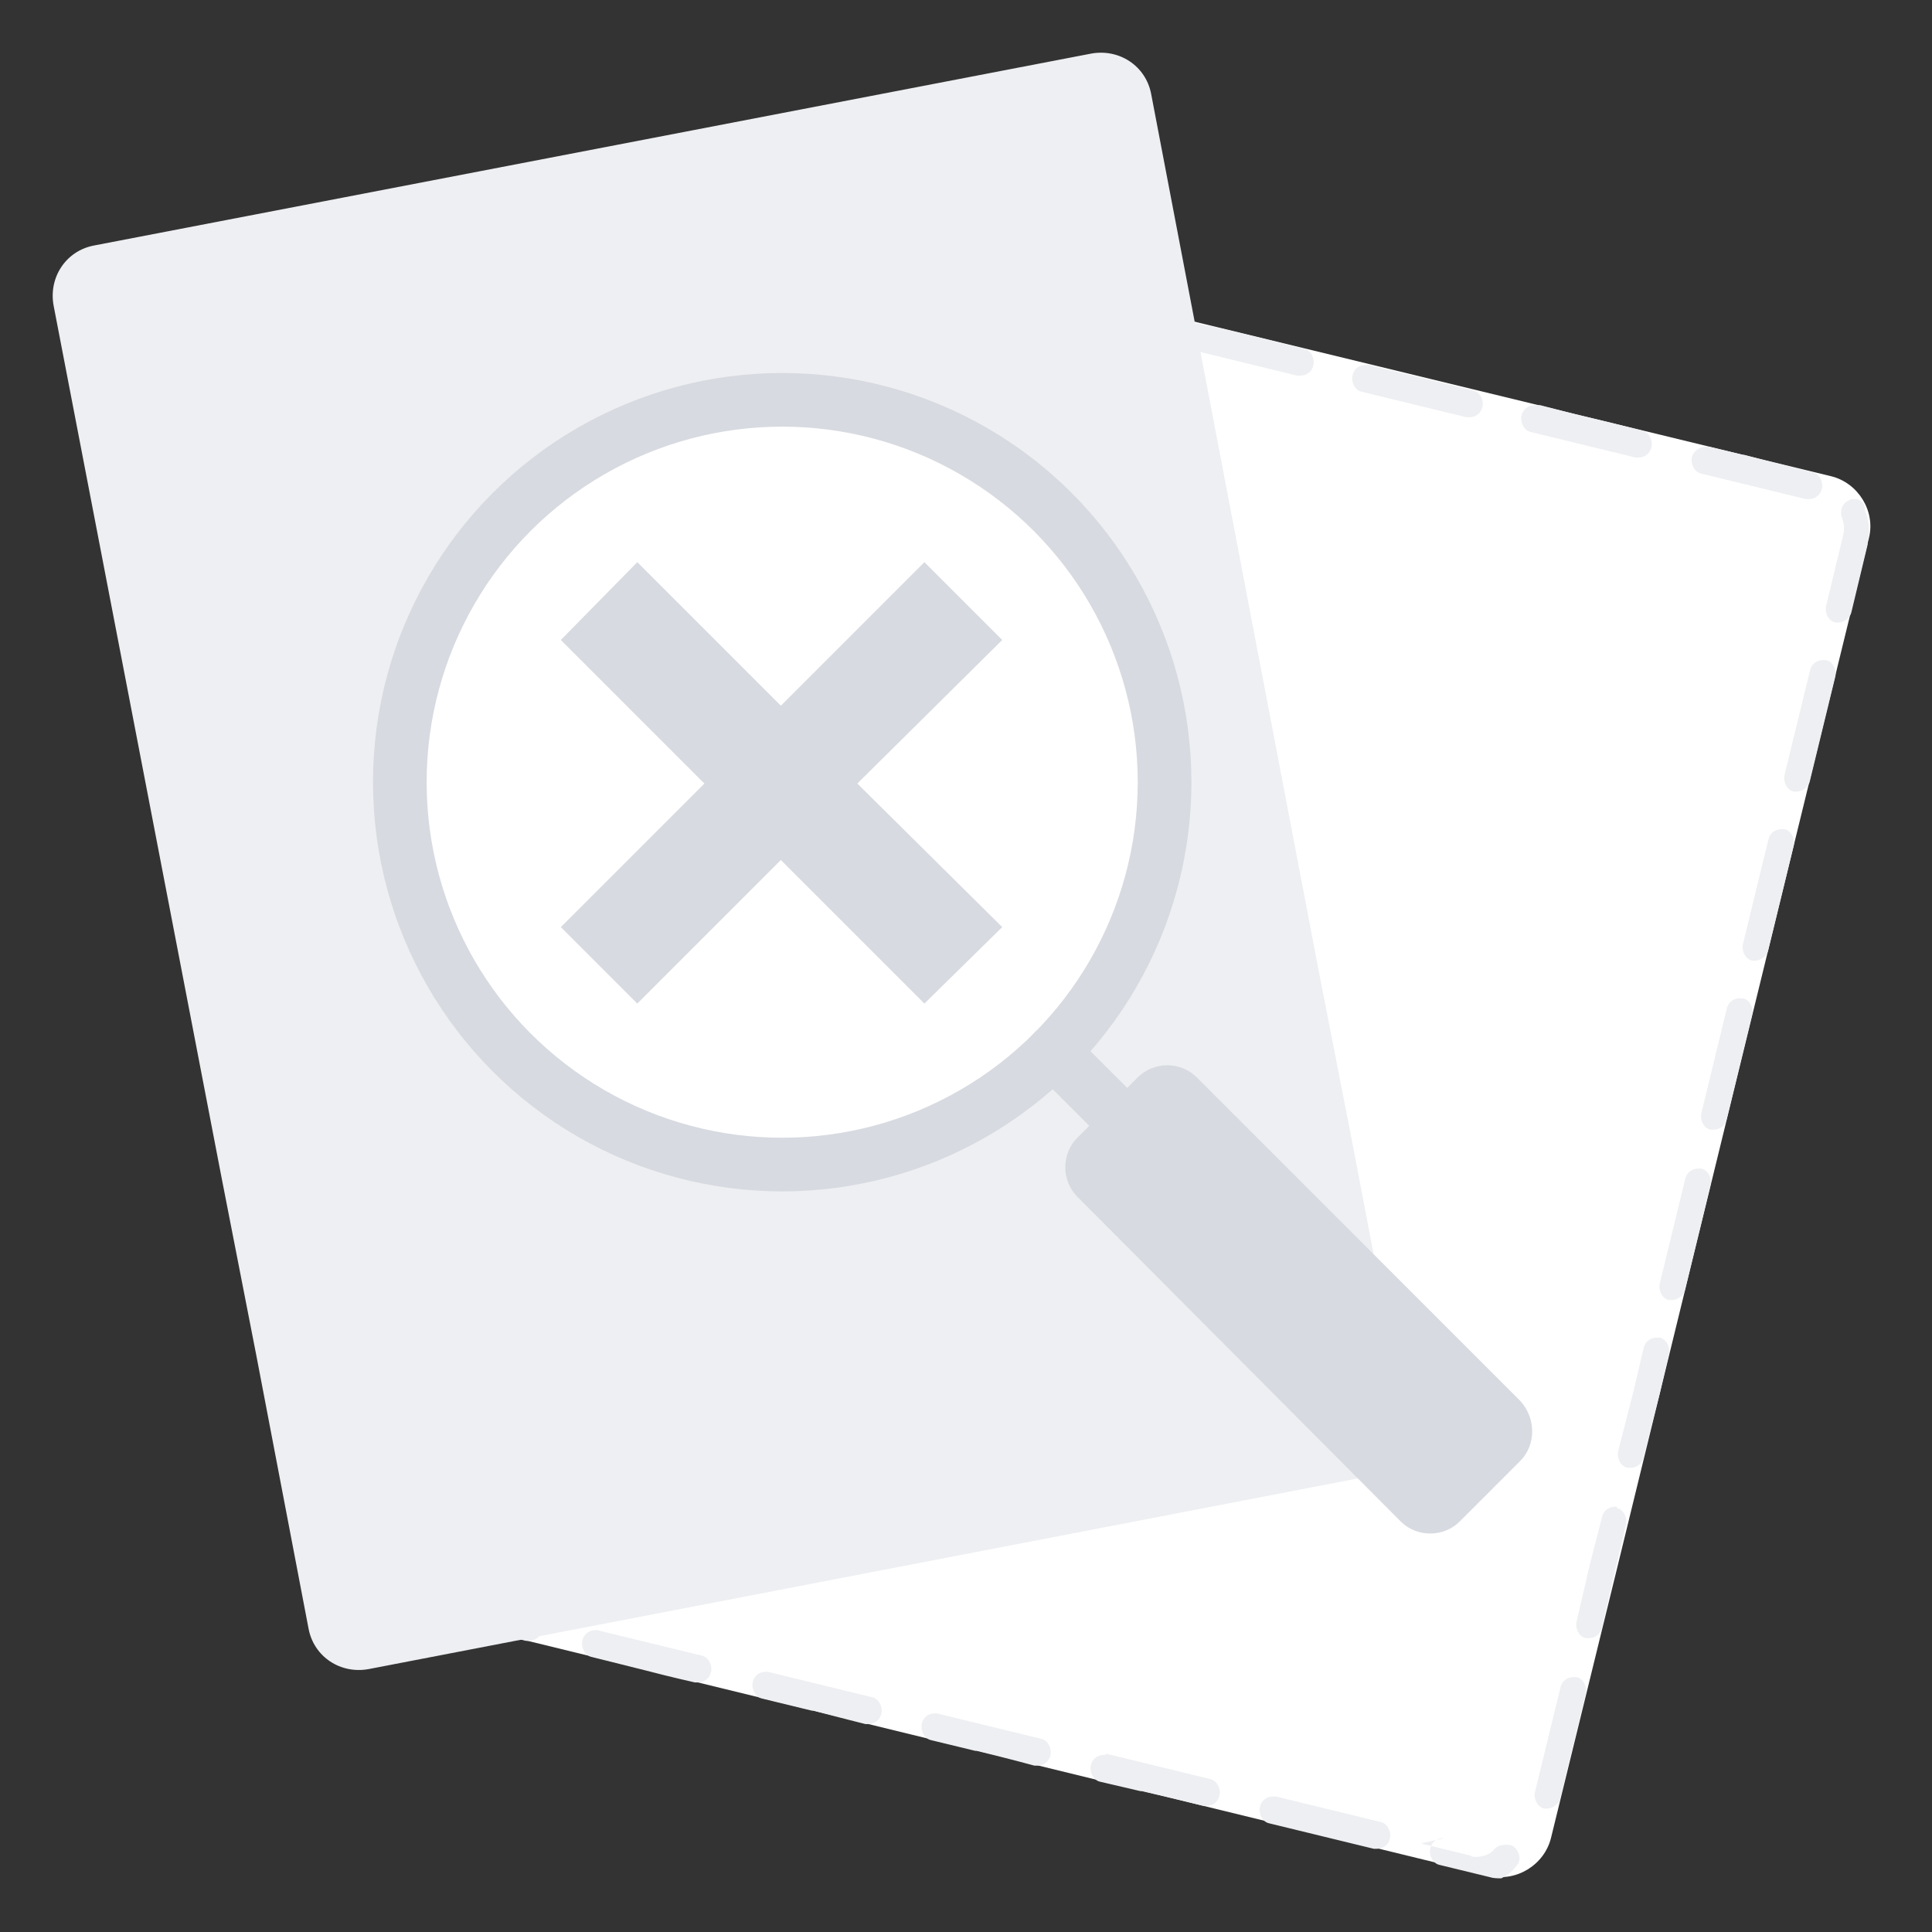 <?xml version="1.0" encoding="utf-8"?>
<!-- Generator: Adobe Illustrator 28.0.0, SVG Export Plug-In . SVG Version: 6.00 Build 0)  -->
<svg version="1.1" id="Layer_1" xmlns="http://www.w3.org/2000/svg" xmlns:xlink="http://www.w3.org/1999/xlink" x="0px" y="0px"
	 viewBox="0 0 144 144" style="enable-background:new 0 0 144 144;" xml:space="preserve">
<rect x="0" y="0" width="144" height="144" fill="#333333" stroke="none"/>
<style type="text/css">
	.st0{fill:#FFFFFF;stroke:#BBD6EB;stroke-miterlimit:10;}
	.st1{fill:#FFFFFF;stroke:#BBD6EB;stroke-linecap:round;stroke-linejoin:round;stroke-miterlimit:10;}
	.st2{fill:#FFFFFF;}
	.st3{fill:#BBD6EB;}
	.st4{fill:#EEEFF2;}
	.st5{fill:#5E616E;stroke:#5E616E;stroke-width:1.5;stroke-linecap:round;stroke-linejoin:round;stroke-miterlimit:10;}
	.st6{fill:#F3F5F7;}
	.st7{fill:url(#SVGID_1_);stroke:url(#SVGID_00000094609187903788932600000003545639467833409428_);stroke-linecap:round;stroke-linejoin:round;stroke-miterlimit:10;}
	.st8{fill:url(#SVGID_00000161589915407589535500000009372234131896836539_);stroke:url(#SVGID_00000067934452502483355280000008339464748571244981_);stroke-miterlimit:10;}
	.st9{clip-path:url(#SVGID_00000162331202596614018110000016194356013507311530_);}
	.st10{fill:url(#SVGID_00000037655740272919924040000017535965237825787818_);}
	.st11{fill:#FFFFFF;stroke:#FFFFFF;stroke-miterlimit:10;}
	.st12{fill:url(#SVGID_00000110466472750432826220000004538896309817856650_);}
	.st13{fill:url(#SVGID_00000072251738502527140120000007480513520010799289_);}
	.st14{fill:#FFFFFF;stroke:url(#SVGID_00000109737291097771010450000016905642024503382463_);stroke-miterlimit:10;}
	.st15{fill:none;stroke:#FFFFFF;stroke-linecap:round;stroke-miterlimit:10;}
	.st16{fill:none;stroke:#FFFFFF;stroke-linecap:round;stroke-miterlimit:10;stroke-dasharray:5.671,0.567,1.701,5.671;}
	.st17{fill:none;stroke:#FFFFFF;stroke-linecap:round;stroke-miterlimit:10;stroke-dasharray:0.567,1.701,5.671,0.567,1.701,5.671;}
	.st18{fill:url(#SVGID_00000071560644066883387500000008702215066501077438_);stroke:url(#SVGID_00000041260937465794957220000003204765592288801447_);stroke-linecap:round;stroke-linejoin:round;stroke-miterlimit:10;}
	.st19{opacity:0.25;fill:none;stroke:#FFFFFF;stroke-linecap:round;stroke-miterlimit:10;}
	.st20{fill:#838795;}
	.st21{fill:url(#SVGID_00000044171222418013926150000001626571882860076948_);stroke:url(#SVGID_00000119091168009985137720000015280234206461506194_);stroke-linecap:round;stroke-linejoin:round;stroke-miterlimit:10;}
	.st22{fill:url(#SVGID_00000145049749931436758180000006214419598200721338_);stroke:url(#SVGID_00000034770130942227623730000006943851382756295815_);stroke-linecap:round;stroke-linejoin:round;stroke-miterlimit:10;}
	.st23{fill:url(#SVGID_00000034086188455595214650000000106235625568093359_);stroke:url(#SVGID_00000119809059463002379890000001328156446606476436_);stroke-linecap:round;stroke-linejoin:round;stroke-miterlimit:10;}
	.st24{fill:url(#SVGID_00000084525421725677028100000002342331043522091695_);stroke:url(#SVGID_00000170259873083608309310000002663339479637381251_);stroke-linecap:round;stroke-linejoin:round;stroke-miterlimit:10;}
	.st25{fill:url(#SVGID_00000090257117363107863130000001530954146672511645_);stroke:url(#SVGID_00000005983905713641276000000006361808052854576564_);stroke-linecap:round;stroke-linejoin:round;stroke-miterlimit:10;}
	.st26{fill:url(#SVGID_00000035529088551174812540000016129695222616890014_);stroke:url(#SVGID_00000090991212463957472540000015583168092279454350_);stroke-linecap:round;stroke-linejoin:round;stroke-miterlimit:10;}
	.st27{fill:url(#SVGID_00000181081539637647825220000010251441254353580164_);stroke:url(#SVGID_00000169559947521487949140000014229010861957120905_);stroke-linecap:round;stroke-linejoin:round;stroke-miterlimit:10;}
	.st28{fill:url(#SVGID_00000145037676760478490520000016224395349366602409_);stroke:url(#SVGID_00000149355959681865523270000006600740656262230688_);stroke-linecap:round;stroke-linejoin:round;stroke-miterlimit:10;}
	.st29{fill:url(#SVGID_00000159471051151717654030000009358683532371293109_);}
	.st30{fill:url(#SVGID_00000145749459581369053590000010997582527071904702_);}
	.st31{fill:url(#SVGID_00000135684608842164379260000005278990163368478358_);}
	.st32{fill:url(#SVGID_00000105399242326203901220000015629138222770619280_);}
	.st33{fill:url(#SVGID_00000083780951955360727220000009574561854206514859_);}
	.st34{fill:url(#SVGID_00000173121002280365140170000005472776760760630681_);}
	.st35{fill:url(#SVGID_00000030471428930957756860000011347861550533136280_);}
	.st36{fill:url(#SVGID_00000005958223121467814920000004524103582282804151_);}
	.st37{fill:url(#SVGID_00000016054360315145193850000009377640636026127291_);}
	.st38{fill:url(#SVGID_00000076568430624743085750000011985954460562833283_);}
	.st39{fill:url(#SVGID_00000121962263570211620080000012551758957791307142_);}
	.st40{fill:url(#SVGID_00000102510317207207755260000001757161550764590240_);}
	.st41{fill:url(#SVGID_00000066489273327868503790000000367217513764259223_);}
	.st42{fill:#FFFFFF;stroke:url(#SVGID_00000029749451120302070210000013010458254936366480_);stroke-linecap:round;stroke-linejoin:round;stroke-miterlimit:10;}
	.st43{fill:#FFFFFF;stroke:url(#SVGID_00000016052460888614745100000012076935114936558769_);stroke-linecap:round;stroke-linejoin:round;stroke-miterlimit:10;}
	.st44{fill:url(#SVGID_00000062908384524755920690000016121043276677890472_);stroke:url(#SVGID_00000182508529787751778560000002519442964791851401_);stroke-linecap:round;stroke-linejoin:round;stroke-miterlimit:10;}
	.st45{fill:#D7DAE0;stroke:#5E616E;stroke-width:1.5;stroke-linecap:round;stroke-linejoin:round;stroke-miterlimit:10;}
	.st46{fill:#5E616E;stroke:#5E616E;stroke-width:1.5;stroke-linejoin:round;stroke-miterlimit:10;}
	.st47{fill:#FFFFFF;stroke:#5E616E;stroke-width:1.5;stroke-linecap:round;stroke-linejoin:round;stroke-miterlimit:10;}
	.st48{fill:none;stroke:#D7DAE0;stroke-width:8;stroke-miterlimit:10;stroke-dasharray:2.008,4.015;}
	.st49{fill:#838795;stroke:#5E616E;stroke-width:1.5;stroke-linecap:round;stroke-linejoin:round;stroke-miterlimit:10;}
	.st50{fill:#838795;stroke:#5E616E;stroke-width:1.5;stroke-miterlimit:10;}
	.st51{fill:#D7DAE0;}
	.st52{fill:none;stroke:#5E616E;stroke-width:1.5;stroke-linecap:round;stroke-linejoin:round;stroke-miterlimit:10;}
	.st53{fill:none;stroke:#D7DAE0;stroke-width:8;stroke-miterlimit:10;stroke-dasharray:2.004,4.008;}
	.st54{clip-path:url(#SVGID_00000136405785613528362800000007147594551438276777_);}
	.st55{fill:none;stroke:#FFFFFF;stroke-width:1.5;stroke-linecap:round;stroke-miterlimit:10;}
	.st56{fill:none;stroke:#FFFFFF;stroke-width:1.5;stroke-linecap:round;stroke-miterlimit:10;stroke-dasharray:6.646,0.664,1.994,6.646;}
	.st57{fill:none;stroke:#FFFFFF;stroke-width:1.5;stroke-linecap:round;stroke-miterlimit:10;stroke-dasharray:0.664,1.994,6.646,0.664,1.994,6.646;}
	.st58{fill:none;stroke:#5E616E;stroke-width:1.5;stroke-linecap:round;stroke-linejoin:round;stroke-miterlimit:10;stroke-dasharray:1,3,10,5;}
	.st59{fill:#FFFFFF;stroke:#5E616E;stroke-width:1.5;stroke-miterlimit:10;}
	.st60{fill:none;stroke:#D7DAE0;stroke-linecap:round;stroke-linejoin:round;}
	.st61{fill:none;stroke:#D7DAE0;stroke-linecap:round;stroke-linejoin:round;stroke-dasharray:7.024,0.702,2.107,7.024;}
	.st62{fill:none;stroke:#D7DAE0;stroke-linecap:round;stroke-linejoin:round;stroke-dasharray:0.702,2.107,7.024,0.702,2.107,7.024;}
	.st63{fill:none;stroke:#D7DAE0;stroke-linecap:round;stroke-miterlimit:10;}
	.st64{fill:none;stroke:#D7DAE0;stroke-linecap:round;stroke-miterlimit:10;stroke-dasharray:5.726,0.573,1.718,5.726;}
	.st65{fill:none;stroke:#5E616E;stroke-width:1.5;stroke-miterlimit:10;}
	.st66{fill:none;stroke:#D7DAE0;stroke-linecap:round;stroke-linejoin:round;stroke-miterlimit:10;stroke-dasharray:1,3,10,5;}
	.st67{fill:none;stroke:#5E616E;stroke-linecap:round;stroke-linejoin:round;stroke-miterlimit:10;}
	.st68{fill:none;stroke:#838795;stroke-width:1.5;stroke-linecap:round;stroke-linejoin:round;stroke-miterlimit:10;stroke-dasharray:1,3,10,5;}
	.st69{fill:#5E616E;}
	.st70{clip-path:url(#SVGID_00000079469741068815528770000010706338362003342259_);}
	.st71{fill:#FFFFFF;stroke:#D7DAE0;stroke-width:4;stroke-linecap:round;stroke-linejoin:round;stroke-miterlimit:10;}
	.st72{fill:none;stroke:#D7DAE0;stroke-width:4;stroke-linecap:round;stroke-linejoin:round;stroke-miterlimit:10;}
	.st73{fill:#FFFFFF;stroke:#1A74CC;stroke-miterlimit:10;}
	.st74{fill:#E5E5E5;}
	.st75{fill:#BBD6EB;stroke:#BBD6EB;stroke-linecap:round;stroke-linejoin:round;stroke-miterlimit:10;}
	.st76{fill:#FFFFFF;stroke:#EEEFF2;stroke-width:2;stroke-linecap:round;stroke-linejoin:round;stroke-miterlimit:10;stroke-dasharray:8,5;}
</style>
<g>
	<path class="st2" d="M63.6,17.8c-2-0.5-4.1,0.8-4.6,2.8L43.4,84.3l-3.2,13.1l-4.9,20c-0.5,2,0.8,4.1,2.8,4.6l72.9,17.8
		c2,0.5,4.1-0.8,4.6-2.8l4.9-20l3.2-13.1l15.6-63.8c0.5-2-0.8-4.1-2.8-4.6L63.6,17.8z"/>
	<path class="st4" d="M62.7,17.7c-1.7,0-3.3,1.2-3.7,2.9l0,0c0,0,0,0,0,0l0,0c0,0,0,0,0,0l0,0c0,0,0,0,0,0l0,0c0,0,0,0,0,0l0,0
		c0,0,0,0,0,0l0,0c0,0,0,0,0,0l0,0c0,0,0,0,0,0l0,0c0,0,0,0,0,0l0,0c0,0,0,0,0,0l0,0c0,0,0,0,0,0l0,0c0,0,0,0,0,0l0,0c0,0,0,0,0,0
		l0,0c0,0,0,0,0,0l0,0c0,0,0,0,0,0l0,0c0,0,0,0,0,0l-0.6,2.6c-0.1,0.5,0.2,1.1,0.7,1.2c0.1,0,0.2,0,0.2,0c0.5,0,0.9-0.3,1-0.8L61,21
		c0.2-0.8,0.9-1.4,1.8-1.4c0.2,0,0.3,0,0.5-0.1c0.1,0.1,0.3,0.3,0.5,0.3l7.8,1.9c0.1,0,0.2,0,0.2,0c0.5,0,0.9-0.3,1-0.8
		c0.1-0.5-0.2-1.1-0.7-1.2c0,0-4.6-1.1-6.7-1.7l0,0c0,0,0,0,0,0l0,0c0,0,0,0,0,0l0,0c0,0,0,0,0,0l0,0c0,0,0,0,0,0l-1-0.2
		c-0.1,0-0.2,0-0.2,0c-0.2,0-0.3,0-0.5,0.1C63.3,17.8,63,17.7,62.7,17.7L62.7,17.7L62.7,17.7z M58.1,27.5c-0.5,0-0.9,0.3-1,0.8
		c0,0-0.3,1.1-0.6,2.5l0,0c0,0,0,0,0,0l0,0c0,0,0,0,0,0l0,0c0,0,0,0,0,0l0,0c0,0,0,0,0,0l0,0c0,0,0,0,0,0l0,0c0,0,0,0,0,0l0,0
		c0,0,0,0,0,0l0,0c0,0,0,0,0,0l0,0c0,0,0,0,0,0l0,0c0,0,0,0,0,0l0,0c0,0,0,0,0,0l0,0c0,0,0,0,0,0l-1.2,5c-0.1,0.5,0.2,1.1,0.7,1.2
		c0.1,0,0.2,0,0.2,0c0.5,0,0.9-0.3,1-0.8l1.9-7.8c0.1-0.5-0.2-1.1-0.7-1.2C58.3,27.5,58.2,27.5,58.1,27.5L58.1,27.5z M55,40.1
		c-0.5,0-0.9,0.3-1,0.8c0,0-0.4,1.5-0.8,3.2l0,0c0,0,0,0,0,0l0,0c0,0,0,0,0,0l0,0c0,0,0,0,0,0l0,0c0,0,0,0,0,0l0,0c0,0,0,0,0,0
		l-1.1,4.4c-0.1,0.5,0.2,1.1,0.7,1.2c0.1,0,0.2,0,0.2,0c0.5,0,0.9-0.3,1-0.8l1.9-7.8c0.1-0.5-0.2-1.1-0.7-1.2
		C55.2,40.2,55.1,40.1,55,40.1L55,40.1z M51.9,52.8c-0.5,0-0.9,0.3-1,0.8c0,0-0.2,1-0.5,2.2l0,0c0,0,0,0,0,0l0,0c0,0,0,0,0,0l0,0
		c0,0,0,0,0,0l-1.3,5.5c-0.1,0.5,0.2,1.1,0.7,1.2c0.1,0,0.2,0,0.2,0c0.5,0,0.9-0.3,1-0.8l1.9-7.8c0.1-0.5-0.2-1.1-0.7-1.2
		C52.1,52.8,52,52.8,51.9,52.8L51.9,52.8z M48.8,65.4c-0.5,0-0.9,0.3-1,0.8c0,0-0.2,0.7-0.4,1.7l0,0c0,0,0,0,0,0l0,0c0,0,0,0,0,0
		l0,0.1c0,0,0,0,0,0l0,0c0,0,0,0,0,0L46,73.9c-0.1,0.5,0.2,1.1,0.7,1.2c0.1,0,0.2,0,0.2,0c0.5,0,0.9-0.3,1-0.8l1.9-7.8
		c0.1-0.5-0.2-1.1-0.7-1.2C49,65.4,48.9,65.4,48.8,65.4L48.8,65.4z M45.8,78c-0.5,0-0.9,0.3-1,0.8v0c0,0,0,0,0,0v0c0,0,0,0,0,0l0,0
		c0,0,0,0,0,0v0c0,0,0,0,0,0l0,0c0,0,0,0,0,0l0,0c0,0,0,0,0,0v0c0,0,0,0,0,0l0,0c0,0,0,0,0,0l0,0c0,0,0,0,0,0l0,0c0,0,0,0,0,0v0
		c0,0,0,0,0,0l0,0c0,0,0,0,0,0l0,0c0,0,0,0,0,0l0,0c0,0,0,0,0,0l0,0c0,0,0,0,0,0l0,0c0,0,0,0.1,0,0.1l0,0c0,0,0,0,0,0l0,0
		c0,0,0,0.1,0,0.1l0,0c0,0,0,0,0,0l0,0c0,0,0,0,0,0l0,0c0,0,0,0,0,0l0,0c0,0,0,0,0,0l0,0c0,0,0,0,0,0.1l0,0c0,0,0,0,0,0l0,0
		c0,0,0,0,0,0l0,0c0,0,0,0,0,0l0,0c0,0,0,0,0,0l0,0c0,0,0,0,0,0l0,0c0,0,0,0,0,0l0,0c0,0,0,0,0,0l0,0c0,0,0,0,0,0l0,0c0,0,0,0,0,0
		l0,0c0,0,0,0,0,0l0,0c0,0,0,0,0,0l0,0c0,0,0,0,0,0l0,0c0,0,0,0,0,0l0,0c0,0,0,0,0,0l0,0c0,0,0,0,0,0l0,0c0,0,0,0,0,0l0,0
		c0,0,0,0,0,0l0,0c0,0,0,0,0,0l0,0c0,0,0,0,0,0l0,0c0,0,0,0,0,0l0,0c0,0,0,0,0,0l0,0c0,0,0,0,0,0l0,0c0,0,0,0,0,0l0,0c0,0,0,0,0,0
		l0,0c0,0.1,0,0.2-0.1,0.3l0,0c0,0.1-0.1,0.3-0.1,0.4l0,0c0,0,0,0,0,0l0,0c0,0,0,0,0,0l0,0c0,0,0,0,0,0l0,0c0,0,0,0,0,0l0,0
		c0,0.1-0.1,0.3-0.1,0.4l0,0c0,0,0,0,0,0l0,0c0,0,0,0,0,0l0,0c0,0,0,0.1,0,0.1l0,0c0,0,0,0.1,0,0.1l0,0c0,0,0,0,0,0l0,0
		c0,0,0,0,0,0.1l0,0c0,0,0,0,0,0l0,0c0,0,0,0,0,0l0,0c0,0,0,0,0,0l0,0c0,0,0,0,0,0l0,0c0,0,0,0,0,0l0,0c0,0,0,0,0,0l0,0
		c0,0,0,0,0,0.1l0,0c0,0,0,0,0,0.1l0,0c0,0,0,0.1,0,0.1l0,0c-0.1,0.3-0.1,0.5-0.2,0.8l0,0c0,0.2-0.1,0.3-0.1,0.5l0,0
		c0,0.1-0.1,0.3-0.1,0.4l0,0c-0.1,0.3-0.1,0.5-0.2,0.6v0c0,0.2-0.1,0.2-0.1,0.2l0,0l0,0l-0.5,2.2c-0.1,0.5,0.2,1.1,0.7,1.2
		c0.1,0,0.2,0,0.2,0c0.5,0,0.9-0.3,1-0.8l0.5-2.2l1.4-5.5c0.1-0.5-0.2-1.1-0.7-1.2C45.9,78,45.8,78,45.8,78L45.8,78z M42.7,90.7
		c-0.4,0-0.9,0.3-1,0.8l-1.4,5.8v0l0,0c0,0,0,0,0,0l0,0c0,0,0,0,0,0l0,0c0,0,0,0,0,0l0,0c0,0,0,0,0,0l0,0c0,0,0,0,0,0l0,0
		c0,0,0,0,0,0l0,0c0,0,0,0,0,0l0,0c0,0,0,0,0,0l0,0c0,0,0,0,0,0l0,0c0,0,0,0,0,0l0,0c0,0,0,0,0,0l0,0c0,0,0,0,0,0l0,0c0,0,0,0,0,0
		l0,0c0,0,0,0,0,0l0,0c0,0,0,0,0,0l0,0c0,0,0,0,0,0v0c0,0,0,0,0,0v0c0,0,0,0,0,0l0,0c0,0,0,0,0,0l0,0l0,0l-0.4,1.8
		c-0.1,0.5,0.2,1.1,0.7,1.2c0.1,0,0.2,0,0.2,0c0.5,0,0.9-0.3,1-0.8l0.4-1.8l1.5-6c0.1-0.5-0.2-1.1-0.7-1.2
		C42.8,90.7,42.7,90.7,42.7,90.7L42.7,90.7z M39.6,103.3c-0.4,0-0.9,0.3-1,0.8l-1.9,7.8c-0.1,0.5,0.2,1.1,0.7,1.2c0.1,0,0.2,0,0.2,0
		c0.5,0,0.9-0.3,1-0.8l1.9-7.8c0.1-0.5-0.2-1.1-0.7-1.2C39.7,103.3,39.7,103.3,39.6,103.3L39.6,103.3z M36.5,115.9
		c-0.5,0-0.9,0.3-1,0.8c0,0-0.2,0.7-0.2,0.7v0c0,0.1,0,0.1,0,0.2c-0.2,0.8-0.1,1.5,0.2,2.2c0.2,0.5,0.6,1,1,1.4c0,0,0,0,0,0
		c0,0,0,0,0,0c0.3,0.3,0.7,0.5,1.1,0.7c0,0,0.1,0,0.1,0c0.1,0,0.2,0.1,0.3,0.1l1.2,0.3c0.1,0,0.2,0,0.2,0c0.5,0,0.9-0.3,1-0.8
		c0.1-0.5-0.2-1.1-0.7-1.2l-1.2-0.3c-0.5-0.1-0.9-0.4-1.1-0.8c-0.3-0.4-0.3-0.9-0.2-1.4l0.2-0.7c0.1-0.5-0.2-1.1-0.7-1.2
		C36.6,115.9,36.6,115.9,36.5,115.9L36.5,115.9z M44.4,121.5c-0.5,0-0.9,0.3-1,0.8c-0.1,0.5,0.2,1.1,0.7,1.2l4,1c0,0,0,0,0,0l0,0
		c0,0,0,0,0,0l0,0c0,0,0,0,0,0l0,0c0,0,0,0,0,0l0,0c0,0,0,0,0,0l0,0c1.9,0.5,3.7,0.9,3.7,0.9c0.1,0,0.2,0,0.2,0c0.5,0,0.9-0.3,1-0.8
		c0.1-0.5-0.2-1.1-0.7-1.2l-7.8-1.9C44.6,121.5,44.5,121.5,44.4,121.5L44.4,121.5z M57.1,124.6c-0.5,0-0.9,0.3-1,0.8
		c-0.1,0.5,0.2,1.1,0.7,1.2l3.7,0.9c0,0,0,0,0,0l0,0c0,0,0,0,0,0l0,0c0,0,0,0,0,0l0,0c0,0,0.1,0,0.1,0l0,0c1.9,0.5,3.9,1,3.9,1
		c0.1,0,0.2,0,0.2,0c0.5,0,0.9-0.3,1-0.8c0.1-0.5-0.2-1.1-0.7-1.2l-7.8-1.9C57.2,124.6,57.1,124.6,57.1,124.6L57.1,124.6z
		 M69.7,127.7c-0.5,0-0.9,0.3-1,0.8c-0.1,0.5,0.2,1.1,0.7,1.2l3.3,0.8c0,0,0,0,0,0l0.1,0c0,0,0,0,0,0l0,0c0,0,0,0,0,0l0,0
		c0,0,0,0,0,0l0,0c0,0,0,0,0,0l0,0c0,0,0,0,0,0l0,0c2.1,0.5,4.3,1.1,4.3,1.1c0.1,0,0.2,0,0.2,0c0.5,0,0.9-0.3,1-0.8
		c0.1-0.5-0.2-1.1-0.7-1.2l-7.8-1.9C69.8,127.7,69.8,127.7,69.7,127.7L69.7,127.7z M82.3,130.8c-0.5,0-0.9,0.3-1,0.8
		c-0.1,0.5,0.2,1.1,0.7,1.2l3,0.7c0,0,0,0,0,0l0.1,0c0,0,0,0,0,0l0,0c0,0,0,0,0,0l0,0c0,0,0,0,0,0l0,0c0,0,0,0,0,0l0,0c0,0,0,0,0,0
		l0,0c0,0,0,0,0,0l0,0c0,0,0,0,0,0l0,0c0,0,0,0,0,0l0,0c0,0,0,0,0,0l0,0c0,0,0,0,0,0l0,0c2.2,0.5,4.6,1.1,4.6,1.1c0.1,0,0.2,0,0.2,0
		c0.5,0,0.9-0.3,1-0.8c0.1-0.5-0.2-1.1-0.7-1.2l-7.8-1.9C82.5,130.8,82.4,130.8,82.3,130.8L82.3,130.8z M94.9,133.9
		c-0.5,0-0.9,0.3-1,0.8c-0.1,0.5,0.2,1.1,0.7,1.2l7.8,1.9c0.1,0,0.2,0,0.2,0c0.5,0,0.9-0.3,1-0.8c0.1-0.5-0.2-1.1-0.7-1.2l-7.8-1.9
		C95.1,133.9,95,133.9,94.9,133.9L94.9,133.9z M107.6,137c-0.5,0-0.9,0.3-1,0.8c-0.1,0.5,0.2,1.1,0.7,1.2l3.7,0.9
		c0.3,0.1,0.6,0.1,0.9,0.1c0,0,0,0,0,0c0,0,0,0,0,0c0,0,0,0,0,0c0,0,0,0,0,0c0,0,0,0,0,0c0,0,0,0,0,0c0,0,0,0,0,0c0,0,0,0,0,0
		c0,0,0,0,0,0c0,0,0,0,0,0c0,0,0,0,0,0c0,0,0,0,0,0c0,0,0,0,0,0c0,0,0,0,0,0c0,0,0,0,0,0c0,0,0,0,0,0c0,0,0,0,0,0c0,0,0,0,0,0
		c0,0,0,0,0,0c0,0,0,0,0,0c0,0,0,0,0,0c0,0,0,0,0,0c0,0,0,0,0,0c0,0,0,0,0,0c0,0,0,0,0,0c0,0,0,0,0,0c0,0,0,0,0,0c0,0,0,0,0,0
		c0,0,0,0,0,0c0,0,0,0,0,0c0,0,0,0,0,0c0,0,0,0,0,0c0,0,0,0,0,0c0,0,0,0,0,0c0,0,0,0,0,0c0,0,0,0,0,0c0,0,0,0,0,0c0,0,0,0,0,0
		c0,0,0,0,0,0c0,0,0,0,0,0c0,0,0,0,0,0c0,0,0,0,0,0c0,0,0,0,0,0c0,0,0,0,0,0c0,0,0,0,0,0c0,0,0,0,0,0c0,0,0,0,0,0c0,0,0,0,0,0
		c0,0,0,0,0,0c0,0,0,0,0,0c0,0,0,0,0,0c0,0,0,0,0,0c0,0,0,0,0,0c0,0,0,0,0,0c0,0,0,0,0,0c0,0,0,0,0,0c0,0,0,0,0,0c0,0,0,0,0,0
		c0,0,0,0,0,0c0,0,0,0,0,0c0,0,0,0,0,0c0,0,0,0,0,0c0,0,0,0,0,0c0,0,0,0,0,0c0,0,0,0,0,0c0,0,0,0,0,0c0,0,0,0,0,0c0,0,0,0,0,0
		c0,0,0,0,0,0c0,0,0,0,0,0c0,0,0,0,0,0c0,0,0,0,0,0c0,0,0,0,0,0c0,0,0,0,0,0c0,0,0,0,0,0c0,0,0,0,0,0c0,0,0,0,0,0c0,0,0,0,0,0
		c0,0,0,0,0,0c0,0,0,0,0,0c0,0,0,0,0,0c0,0,0,0,0,0c0,0,0,0,0,0c0,0,0,0,0,0c0,0,0,0,0,0c0,0,0,0,0,0c0,0,0,0,0,0c0,0,0,0,0,0
		c0,0,0,0,0,0c0,0,0,0,0,0c0,0,0,0,0,0c0,0,0,0,0,0c0,0,0,0,0,0c0,0,0,0,0,0c0,0,0,0,0,0c0,0,0,0,0,0c0,0,0,0,0,0c0,0,0,0,0,0
		c0,0,0,0,0,0c0,0,0,0,0,0c0,0,0,0,0,0c0,0,0,0,0,0c0,0,0,0,0,0c0,0,0,0,0,0c0,0,0,0,0,0c0,0,0,0,0,0c0,0,0,0,0,0c0,0,0,0,0,0
		c0,0,0,0,0,0c0,0,0,0,0,0c0,0,0,0,0,0c0,0,0,0,0,0c0,0,0,0,0,0c0,0,0,0,0,0c0,0,0,0,0,0c0,0,0,0,0,0c0,0,0,0,0,0c0,0,0,0,0,0
		c0,0,0,0,0,0c0,0,0,0,0,0c0,0,0,0,0,0c0,0,0,0,0,0c0,0,0,0,0,0c0,0,0,0,0,0c0,0,0,0,0,0c0,0,0,0,0,0c0,0,0,0,0,0c0,0,0,0,0,0
		c0,0,0,0,0,0c0,0,0,0,0,0s0,0,0,0c0,0,0,0,0,0c0,0,0,0,0,0c0,0,0,0,0,0c0,0,0,0,0,0c0,0,0,0,0,0c0,0,0,0,0,0c0,0,0,0,0,0
		c0,0,0,0,0,0c0,0,0,0,0,0c0,0,0,0,0,0c0,0,0,0,0,0c0,0,0,0,0,0s0,0,0,0c0,0,0,0,0,0c0,0,0,0,0,0c0,0,0,0,0,0c0,0,0,0,0,0
		c0,0,0,0,0,0c0,0,0,0,0,0c0,0,0,0,0,0c0,0,0,0,0,0s0,0,0,0c0,0,0,0,0,0c0,0,0,0,0,0c0,0,0,0,0,0c0,0,0,0,0,0c0,0,0,0,0,0
		c0,0,0,0,0,0c0,0,0,0,0,0c0,0,0,0,0,0c0,0,0,0,0,0c0,0,0,0,0,0c0,0,0,0,0,0c0,0,0,0,0,0c0,0,0,0,0,0c0,0,0,0,0,0c0,0,0,0,0,0
		c0,0,0,0,0,0c0,0,0,0,0,0c0,0,0,0,0,0c0,0,0,0,0,0c0,0,0,0,0,0c0,0,0,0,0,0c0,0,0,0,0,0c0,0,0,0,0,0c0,0,0,0,0,0c0,0,0,0,0,0
		c0,0,0,0,0,0c0,0,0,0,0,0s0,0,0,0c0,0,0,0,0,0c0,0,0,0,0,0c0,0,0,0,0,0c0,0,0,0,0,0c0,0,0,0,0,0c0,0,0,0,0,0c0,0,0,0,0,0
		c0,0,0,0,0,0c0,0,0,0,0,0c0,0,0,0,0,0c0,0,0,0,0,0c0,0,0,0,0,0c0,0,0,0,0,0c0,0,0,0,0,0c0,0,0,0,0,0c0,0,0,0,0,0c0,0,0,0,0,0
		s0,0,0,0c0,0,0,0,0,0c0,0,0,0,0,0c0,0,0,0,0,0c0,0,0,0,0,0c0,0,0,0,0,0c0,0,0,0,0,0c0,0,0,0,0,0c0,0,0,0,0,0c0,0,0,0,0,0
		c0,0,0,0,0,0s0,0,0,0c0,0,0,0,0,0c0,0,0,0,0,0c0,0,0,0,0,0c0,0,0,0,0,0c0,0,0,0,0,0c0,0,0,0,0,0c0,0,0,0,0,0c0,0,0,0,0,0
		c0,0,0,0,0,0c0,0,0,0,0,0c0,0,0,0,0,0c0,0,0,0,0,0c0,0,0,0,0,0c0,0,0,0,0,0c0,0,0,0,0,0c0,0,0,0,0,0c0,0,0,0,0,0c0,0,0,0,0,0
		c0,0,0,0,0,0c0,0,0,0,0,0c0,0,0,0,0,0c0,0,0,0,0,0c0,0,0,0,0,0c0,0,0,0,0,0c0,0,0,0,0,0c0,0,0,0,0,0c0,0,0,0,0,0c0,0,0,0,0,0
		c0,0,0,0,0,0c0,0,0,0,0,0c0,0,0,0,0,0c0,0,0,0,0,0c0,0,0,0,0,0c0,0,0,0,0,0c0,0,0,0,0,0c0,0,0,0,0,0c0,0,0,0,0,0c0,0,0,0,0,0
		c0,0,0,0,0,0c0,0,0,0,0,0c0,0,0,0,0,0c0,0,0,0,0,0c0,0,0,0,0,0c0,0,0,0,0,0c0,0,0,0,0,0c0,0,0,0,0,0c0,0,0,0,0,0c0,0,0,0,0,0
		c0,0,0,0,0,0c0,0,0,0,0,0c0,0,0,0,0,0c0,0,0,0,0,0c0,0,0,0,0,0c0,0,0,0,0,0c0,0,0,0,0,0c0,0,0,0,0,0c0,0,0,0,0,0c0,0,0,0,0,0
		c0,0,0,0,0,0c0,0,0,0,0,0c0,0,0,0,0,0c0,0,0,0,0,0c0,0,0,0,0,0c0,0,0,0,0,0c0,0,0,0,0,0c0,0,0,0,0,0c0,0,0,0,0,0c0,0,0,0,0,0
		c0,0,0,0,0,0c0,0,0,0,0,0c0,0,0,0,0,0c0,0,0,0,0,0c0,0,0,0,0,0c0,0,0,0,0,0c0,0,0,0,0,0c0,0,0,0,0,0c0,0,0,0,0,0c0,0,0,0,0,0
		c0,0,0,0,0,0c0,0,0,0,0,0c0,0,0,0,0,0c0,0,0,0,0,0c0,0,0,0,0,0c0,0,0,0,0,0c0,0,0,0,0,0c0,0,0,0,0,0c0,0,0,0,0,0c0,0,0,0,0,0
		c0,0,0,0,0,0c0,0,0,0,0,0c0,0,0,0,0,0c0,0,0,0,0,0c0,0,0,0,0,0c0,0,0,0,0,0c0,0,0,0,0,0c0,0,0,0,0,0c0,0,0,0,0,0c0,0,0,0,0,0
		c0,0,0,0,0,0c0,0,0,0,0,0c0,0,0,0,0,0c0,0,0,0,0,0c0,0,0,0,0,0c0,0,0,0,0,0c0,0,0,0,0,0c0,0,0,0,0,0c0,0,0,0,0,0c0,0,0,0,0,0
		c0,0,0,0,0,0c0,0,0,0,0,0c0,0,0,0,0,0c0,0,0,0,0,0c0,0,0,0,0,0c0,0,0,0,0,0c0,0,0,0,0,0c0,0,0,0,0,0c0,0,0,0,0,0c0,0,0,0,0,0
		c0,0,0,0,0,0c0,0,0,0,0,0c0,0,0,0,0,0c0,0,0,0,0,0c0,0,0,0,0,0c0,0,0,0,0,0c0,0,0,0,0,0c0,0,0,0,0,0c0,0,0,0,0,0c0,0,0,0,0,0
		c0,0,0,0,0,0c0,0,0,0,0,0c0,0,0,0,0,0c0,0,0,0,0,0c0,0,0,0,0,0c0,0,0,0,0,0c0,0,0,0,0,0c0,0,0,0,0,0c0,0,0,0,0,0c0,0,0,0,0,0
		c0,0,0,0,0,0c0,0,0,0,0,0c0,0,0,0,0,0c0,0,0,0,0,0c0,0,0,0,0,0c0,0,0,0,0,0c0,0,0,0,0,0c0,0,0,0,0,0c0,0,0,0,0,0c0,0,0,0,0,0
		c0,0,0,0,0,0c0,0,0,0,0,0c0,0,0,0,0,0c0,0,0,0,0,0c0,0,0,0,0,0c0,0,0,0,0,0c0,0,0,0,0,0c0,0,0,0,0,0c0,0,0,0,0,0c0,0,0,0,0,0
		c0,0,0,0,0,0c0,0,0,0,0,0c0,0,0,0,0,0c0,0,0,0,0,0c0,0,0,0,0,0c0,0,0,0,0,0c0,0,0,0,0,0c0,0,0,0,0,0c0,0,0,0,0,0c0,0,0,0,0,0
		c0,0,0,0,0,0c0,0,0,0,0,0c0,0,0,0,0,0c0,0,0,0,0,0c0,0,0,0,0,0c0,0,0,0,0,0c0,0,0,0,0,0c0,0,0,0,0,0c0,0,0,0,0,0c0,0,0,0,0,0
		c0,0,0,0,0,0c0,0,0,0,0,0c0,0,0,0,0,0c0,0,0,0,0,0c0,0,0,0,0,0c0,0,0,0,0,0c0,0,0,0,0,0c0,0,0,0,0,0c0,0,0,0,0,0c0,0,0,0,0,0
		c0,0,0,0,0,0c0,0,0,0,0,0c0,0,0,0,0,0c0,0,0,0,0,0c0,0,0,0,0,0c0,0,0,0,0,0c0,0,0,0,0,0c0,0,0,0,0,0c0,0,0,0,0,0c0,0,0,0,0,0
		c0,0,0,0,0,0c0,0,0,0,0,0c0,0,0,0,0,0c0,0,0,0,0,0c0,0,0,0,0,0c0,0,0,0,0,0c0,0,0,0,0,0c0,0,0,0,0,0c0,0,0,0,0,0c0,0,0,0,0,0
		c0,0,0,0,0,0c0,0,0,0,0,0c0,0,0,0,0,0c0,0,0,0,0,0c0,0,0,0,0,0c0,0,0,0,0,0c0,0,0,0,0,0s0,0,0,0c0,0,0,0,0,0c0,0,0,0,0,0
		c0,0,0,0,0,0c0,0,0,0,0,0c0,0,0,0,0,0c0,0,0,0,0,0c0,0,0,0,0,0c0,0,0,0,0,0c0,0,0,0,0,0c0,0,0,0,0,0c0,0,0,0,0,0c0,0,0,0,0,0
		c0,0,0,0,0,0c0,0,0,0,0,0c0,0,0,0,0,0c0,0,0,0,0,0c0,0,0,0,0,0c0,0,0,0,0,0c0,0,0,0,0,0c0,0,0,0,0,0c0,0,0,0,0,0c0,0,0,0,0,0
		c0,0,0,0,0,0c0,0,0,0,0,0c0,0,0,0,0,0c0,0,0,0,0,0c0,0,0,0,0,0s0,0,0,0c0,0,0,0,0,0c0,0,0,0,0,0c0,0,0,0,0,0c0,0,0,0,0,0
		c0,0,0,0,0,0c0,0,0,0,0,0c0,0,0,0,0,0c0,0,0,0,0,0c0,0,0,0,0,0c0,0,0,0,0,0c0,0,0,0,0,0c0,0,0,0,0,0c0,0,0,0,0,0c0,0,0,0,0,0
		c0,0,0,0,0,0c0,0,0,0,0,0c0,0,0,0,0,0c0,0,0,0,0,0c0,0,0,0,0,0c0,0,0,0,0,0c0,0,0,0,0,0c0,0,0,0,0,0c0,0,0,0,0,0c0,0,0,0,0,0
		c0,0,0,0,0,0c0,0,0,0,0,0c0,0,0,0,0,0c0,0,0,0,0,0c0,0,0,0,0,0c0,0,0,0,0,0c0,0,0,0,0,0c0,0,0,0,0,0c0,0,0,0,0,0c0,0,0,0,0,0
		c0,0,0,0,0,0c0,0,0,0,0,0c0,0,0,0,0,0c0,0,0,0,0,0c0,0,0,0,0,0c0,0,0,0,0,0c0,0,0,0,0,0c0,0,0,0,0,0c0,0,0,0,0,0c0,0,0,0,0,0
		c0,0,0,0,0,0c0,0,0,0,0,0c0,0,0,0,0,0c0,0,0,0,0,0c0,0,0,0,0,0c0,0,0,0,0,0c0,0,0,0,0,0c0,0,0,0,0,0c0,0,0,0,0,0c0,0,0,0,0,0
		c0,0,0,0,0,0c0,0,0,0,0,0c0,0,0,0,0,0c0,0,0,0,0,0c0,0,0,0,0,0c0,0,0,0,0,0c0,0,0,0,0,0c0,0,0,0,0,0c0,0,0,0,0,0c0,0,0,0,0,0
		c0,0,0,0,0,0c0,0,0,0,0,0c0,0,0,0,0,0c0,0,0,0,0,0c0,0,0,0,0,0c0,0,0,0,0,0c0,0,0,0,0,0c0,0,0,0,0,0c0,0,0,0,0,0c0,0,0,0,0,0
		c0,0,0,0,0,0c0,0,0,0,0,0c0,0,0,0,0,0c0,0,0,0,0,0c0,0,0,0,0,0c0,0,0,0,0,0c0,0,0,0,0,0c0,0,0,0,0,0c0,0,0,0,0,0c0,0,0,0,0,0
		c0,0,0,0,0,0c0,0,0,0,0,0c0,0,0,0,0,0c0,0,0,0,0,0c0,0,0,0,0,0c0,0,0,0,0,0c0,0,0,0,0,0c0,0,0,0,0,0c0,0,0,0,0,0c0,0,0,0,0,0
		c0,0,0,0,0,0l0,0c0,0,0,0,0,0c0,0,0,0,0,0c0,0,0,0,0,0c0,0,0,0,0,0c0.4-0.2,0.8-0.5,1.1-0.9c0.4-0.4,0.3-1-0.1-1.4
		c-0.2-0.2-0.4-0.2-0.7-0.2c-0.3,0-0.6,0.1-0.8,0.3c-0.3,0.4-0.8,0.6-1.4,0.6c-0.1,0-0.3,0-0.4-0.1l-3.7-0.9
		C107.7,137,107.7,137,107.6,137L107.6,137z M117.3,125c-0.5,0-0.9,0.3-1,0.8l-1.9,7.8c-0.1,0.5,0.2,1.1,0.7,1.2c0.1,0,0.2,0,0.2,0
		c0.4,0,0.9-0.3,1-0.8l1.9-7.8c0.1-0.5-0.2-1.1-0.7-1.2C117.5,125,117.4,125,117.3,125L117.3,125z M120.4,112.3
		c-0.5,0-0.9,0.3-1,0.8l-0.9,3.5l-1,4.3c-0.1,0.5,0.2,1.1,0.7,1.2c0.1,0,0.2,0,0.2,0c0.5,0,0.9-0.3,1-0.8l1-4.3c0,0,0,0,0,0l0,0
		c0,0,0,0,0,0l0,0c0,0,0,0,0,0l0,0c0,0,0,0,0,0l0,0c0,0,0,0,0,0l0.8-3.4c0.1-0.5-0.2-1.1-0.7-1.2
		C120.6,112.3,120.5,112.3,120.4,112.3L120.4,112.3z M123.5,99.7c-0.5,0-0.9,0.3-1,0.8l-0.7,3l-1.2,4.7c-0.1,0.5,0.2,1.1,0.7,1.2
		c0.1,0,0.2,0,0.2,0c0.5,0,0.9-0.3,1-0.8l1.2-4.7l0.7-3c0.1-0.5-0.2-1.1-0.7-1.2C123.7,99.7,123.6,99.7,123.5,99.7L123.5,99.7z
		 M126.6,87.1c-0.5,0-0.9,0.3-1,0.8l-1.9,7.8c-0.1,0.5,0.2,1.1,0.7,1.2c0.1,0,0.2,0,0.2,0c0.4,0,0.9-0.3,1-0.8l1.9-7.8
		c0.1-0.5-0.2-1.1-0.7-1.2C126.8,87.1,126.7,87.1,126.6,87.1L126.6,87.1z M129.7,74.4c-0.5,0-0.9,0.3-1,0.8l-1.9,7.8
		c-0.1,0.5,0.2,1.1,0.7,1.2c0.1,0,0.2,0,0.2,0c0.5,0,0.9-0.3,1-0.8l1.9-7.8c0.1-0.5-0.2-1.1-0.7-1.2
		C129.9,74.5,129.8,74.4,129.7,74.4L129.7,74.4z M132.8,61.8c-0.5,0-0.9,0.3-1,0.8l-1.9,7.8c-0.1,0.5,0.2,1.1,0.7,1.2
		c0.1,0,0.2,0,0.2,0c0.4,0,0.9-0.3,1-0.8l1.9-7.8c0.1-0.5-0.2-1.1-0.7-1.2C132.9,61.8,132.9,61.8,132.8,61.8L132.8,61.8z
		 M135.9,49.2c-0.5,0-0.9,0.3-1,0.8l-1.9,7.8c-0.1,0.5,0.2,1.1,0.7,1.2c0.1,0,0.2,0,0.2,0c0.4,0,0.9-0.3,1-0.8l1.9-7.8
		c0.1-0.5-0.2-1.1-0.7-1.2C136,49.2,136,49.2,135.9,49.2L135.9,49.2z M138.2,37.2c-0.1,0-0.3,0-0.4,0.1c-0.5,0.2-0.7,0.8-0.5,1.3
		c0.1,0.3,0.2,0.7,0.1,1.2l-1.3,5.4c-0.1,0.5,0.2,1.1,0.7,1.2c0.1,0,0.2,0,0.2,0c0.4,0,0.9-0.3,1-0.8l1.2-5c0,0,0,0,0,0l0,0
		c0,0,0,0,0,0l0,0c0,0,0,0,0,0l0,0c0,0,0,0,0,0l0,0c0,0,0,0,0,0l0,0c0,0,0,0,0,0l0,0c0,0,0,0,0,0l0,0c0,0,0,0,0,0l0,0c0,0,0,0,0,0
		l0,0c0,0,0,0,0,0l0,0c0,0,0,0,0,0l0,0c0,0,0,0,0,0l0,0c0,0,0,0,0,0l0,0c0,0,0,0,0,0l0,0c0-0.1,0-0.2,0-0.2v0l0,0l0,0c0,0,0,0,0,0
		c0,0,0,0,0,0c0,0,0,0,0,0c0,0,0,0,0,0c0,0,0,0,0,0c0,0,0,0,0,0c0,0,0,0,0,0c0,0,0,0,0,0c0,0,0,0,0,0c0,0,0,0,0,0c0,0,0,0,0,0
		c0,0,0,0,0,0c0,0,0,0,0,0c0,0,0,0,0,0c0,0,0,0,0,0v0c0.2-0.8,0.1-1.6-0.2-2.4C139,37.4,138.6,37.2,138.2,37.2L138.2,37.2z
		 M127.1,33.3c-0.4,0-0.9,0.3-1,0.8c-0.1,0.5,0.2,1.1,0.7,1.2l7.8,1.9c0.1,0,0.2,0,0.2,0c0.5,0,0.9-0.3,1-0.8
		c0.1-0.5-0.2-1.1-0.7-1.2c0,0-2.9-0.7-5.1-1.3l0,0c0,0-0.1,0-0.1,0l0,0c0,0,0,0,0,0l0,0c0,0,0,0,0,0l0,0c0,0,0,0,0,0l-2.5-0.6
		C127.2,33.3,127.2,33.3,127.1,33.3L127.1,33.3z M114.4,30.2c-0.5,0-0.9,0.3-1,0.8c-0.1,0.5,0.2,1.1,0.7,1.2l7.8,1.9
		c0.1,0,0.2,0,0.2,0c0.5,0,0.9-0.3,1-0.8c0.1-0.5-0.2-1.1-0.7-1.2c0,0-2.7-0.7-4.9-1.2l0,0c0,0,0,0,0,0l0,0c0,0,0,0,0,0l0,0
		c0,0,0,0,0,0l0,0c0,0,0,0,0,0l0,0c0,0,0,0,0,0l0,0c0,0,0,0,0,0l0,0c0,0,0,0,0,0l0,0c0,0,0,0,0,0l0,0c0,0,0,0,0,0l-2.7-0.7
		C114.6,30.2,114.5,30.2,114.4,30.2L114.4,30.2z M101.8,27.2c-0.5,0-0.9,0.3-1,0.8c-0.1,0.5,0.2,1.1,0.7,1.2l7.8,1.9
		c0.1,0,0.2,0,0.2,0c0.5,0,0.9-0.3,1-0.8c0.1-0.5-0.2-1.1-0.7-1.2c0,0-5.7-1.4-7.4-1.8l0,0c0,0,0,0,0,0l0,0c0,0,0,0,0,0l0,0
		c0,0,0,0,0,0l0,0c0,0,0,0,0,0l0,0c0,0,0,0,0,0l0,0c0,0,0,0,0,0l0,0c0,0,0,0,0,0l0,0c0,0,0,0,0,0l0,0c0,0,0,0,0,0l0,0c0,0,0,0,0,0
		l0,0c0,0,0,0,0,0l0,0c0,0,0,0,0,0l0,0c0,0,0,0,0,0l-0.3-0.1C102,27.2,101.9,27.2,101.8,27.2L101.8,27.2z M89.2,24.1
		c-0.5,0-0.9,0.3-1,0.8c-0.1,0.5,0.2,1.1,0.7,1.2l7.8,1.9c0.1,0,0.2,0,0.2,0c0.5,0,0.9-0.3,1-0.8c0.1-0.5-0.2-1.1-0.7-1.2
		c0,0-5.1-1.3-7-1.7l0,0c0,0,0,0,0,0l0,0c0,0,0,0,0,0l0,0c0,0,0,0,0,0l0,0c0,0,0,0,0,0l0,0c0,0,0,0,0,0l0,0c0,0,0,0,0,0l0,0
		c0,0,0,0,0,0l0,0c0,0,0,0,0,0l0,0c0,0,0,0,0,0l0,0c0,0,0,0,0,0l0,0c0,0,0,0,0,0l0,0c0,0,0,0,0,0l0,0c0,0,0,0,0,0l0,0c0,0,0,0,0,0
		l0,0c0,0,0,0,0,0l-0.1,0l0,0l-0.5-0.1C89.4,24.1,89.3,24.1,89.2,24.1L89.2,24.1z M76.6,21c-0.5,0-0.9,0.3-1,0.8
		c-0.1,0.5,0.2,1.1,0.7,1.2l7.8,1.9c0.1,0,0.2,0,0.2,0c0.5,0,0.9-0.3,1-0.8c0.1-0.5-0.2-1.1-0.7-1.2c0,0-4.3-1.1-6.5-1.6l0,0
		c0,0,0,0,0,0l0,0c0,0,0,0,0,0l-0.1,0l0,0l-0.1,0c0,0,0,0,0,0L76.8,21C76.7,21,76.6,21,76.6,21L76.6,21z"/>
</g>
<path class="st4" d="M7,18.3c-2.1,0.4-3.4,2.4-3,4.5l12.5,64.9l2.6,13.3l3.9,20.4c0.4,2.1,2.4,3.4,4.5,3l74.2-14.3
	c2.1-0.4,3.4-2.4,3-4.5l-3.9-20.4l-2.6-13.3L85.8,7c-0.4-2.1-2.4-3.4-4.5-3L7,18.3z"/>
<g>
	<path class="st51" d="M113.3,108.9l-4.5,4.5c-1.2,1.2-3.2,1.2-4.4,0L80.3,89.2c-1.2-1.2-1.2-3.2,0-4.4l4.5-4.5
		c1.2-1.2,3.2-1.2,4.4,0l24.1,24.1C114.5,105.7,114.5,107.7,113.3,108.9z"/>
	<circle class="st71" cx="58.3" cy="58.3" r="28.5"/>
	<polygon class="st51" points="74.7,47.7 68.9,41.9 58.2,52.6 47.5,41.9 41.8,47.7 52.5,58.4 41.8,69.1 47.5,74.8 58.2,64.1
		68.9,74.8 74.7,69.1 63.9,58.4 	"/>
</g>
<line class="st72" x1="78.5" y1="78.4" x2="90.2" y2="90.1"/>
</svg>

